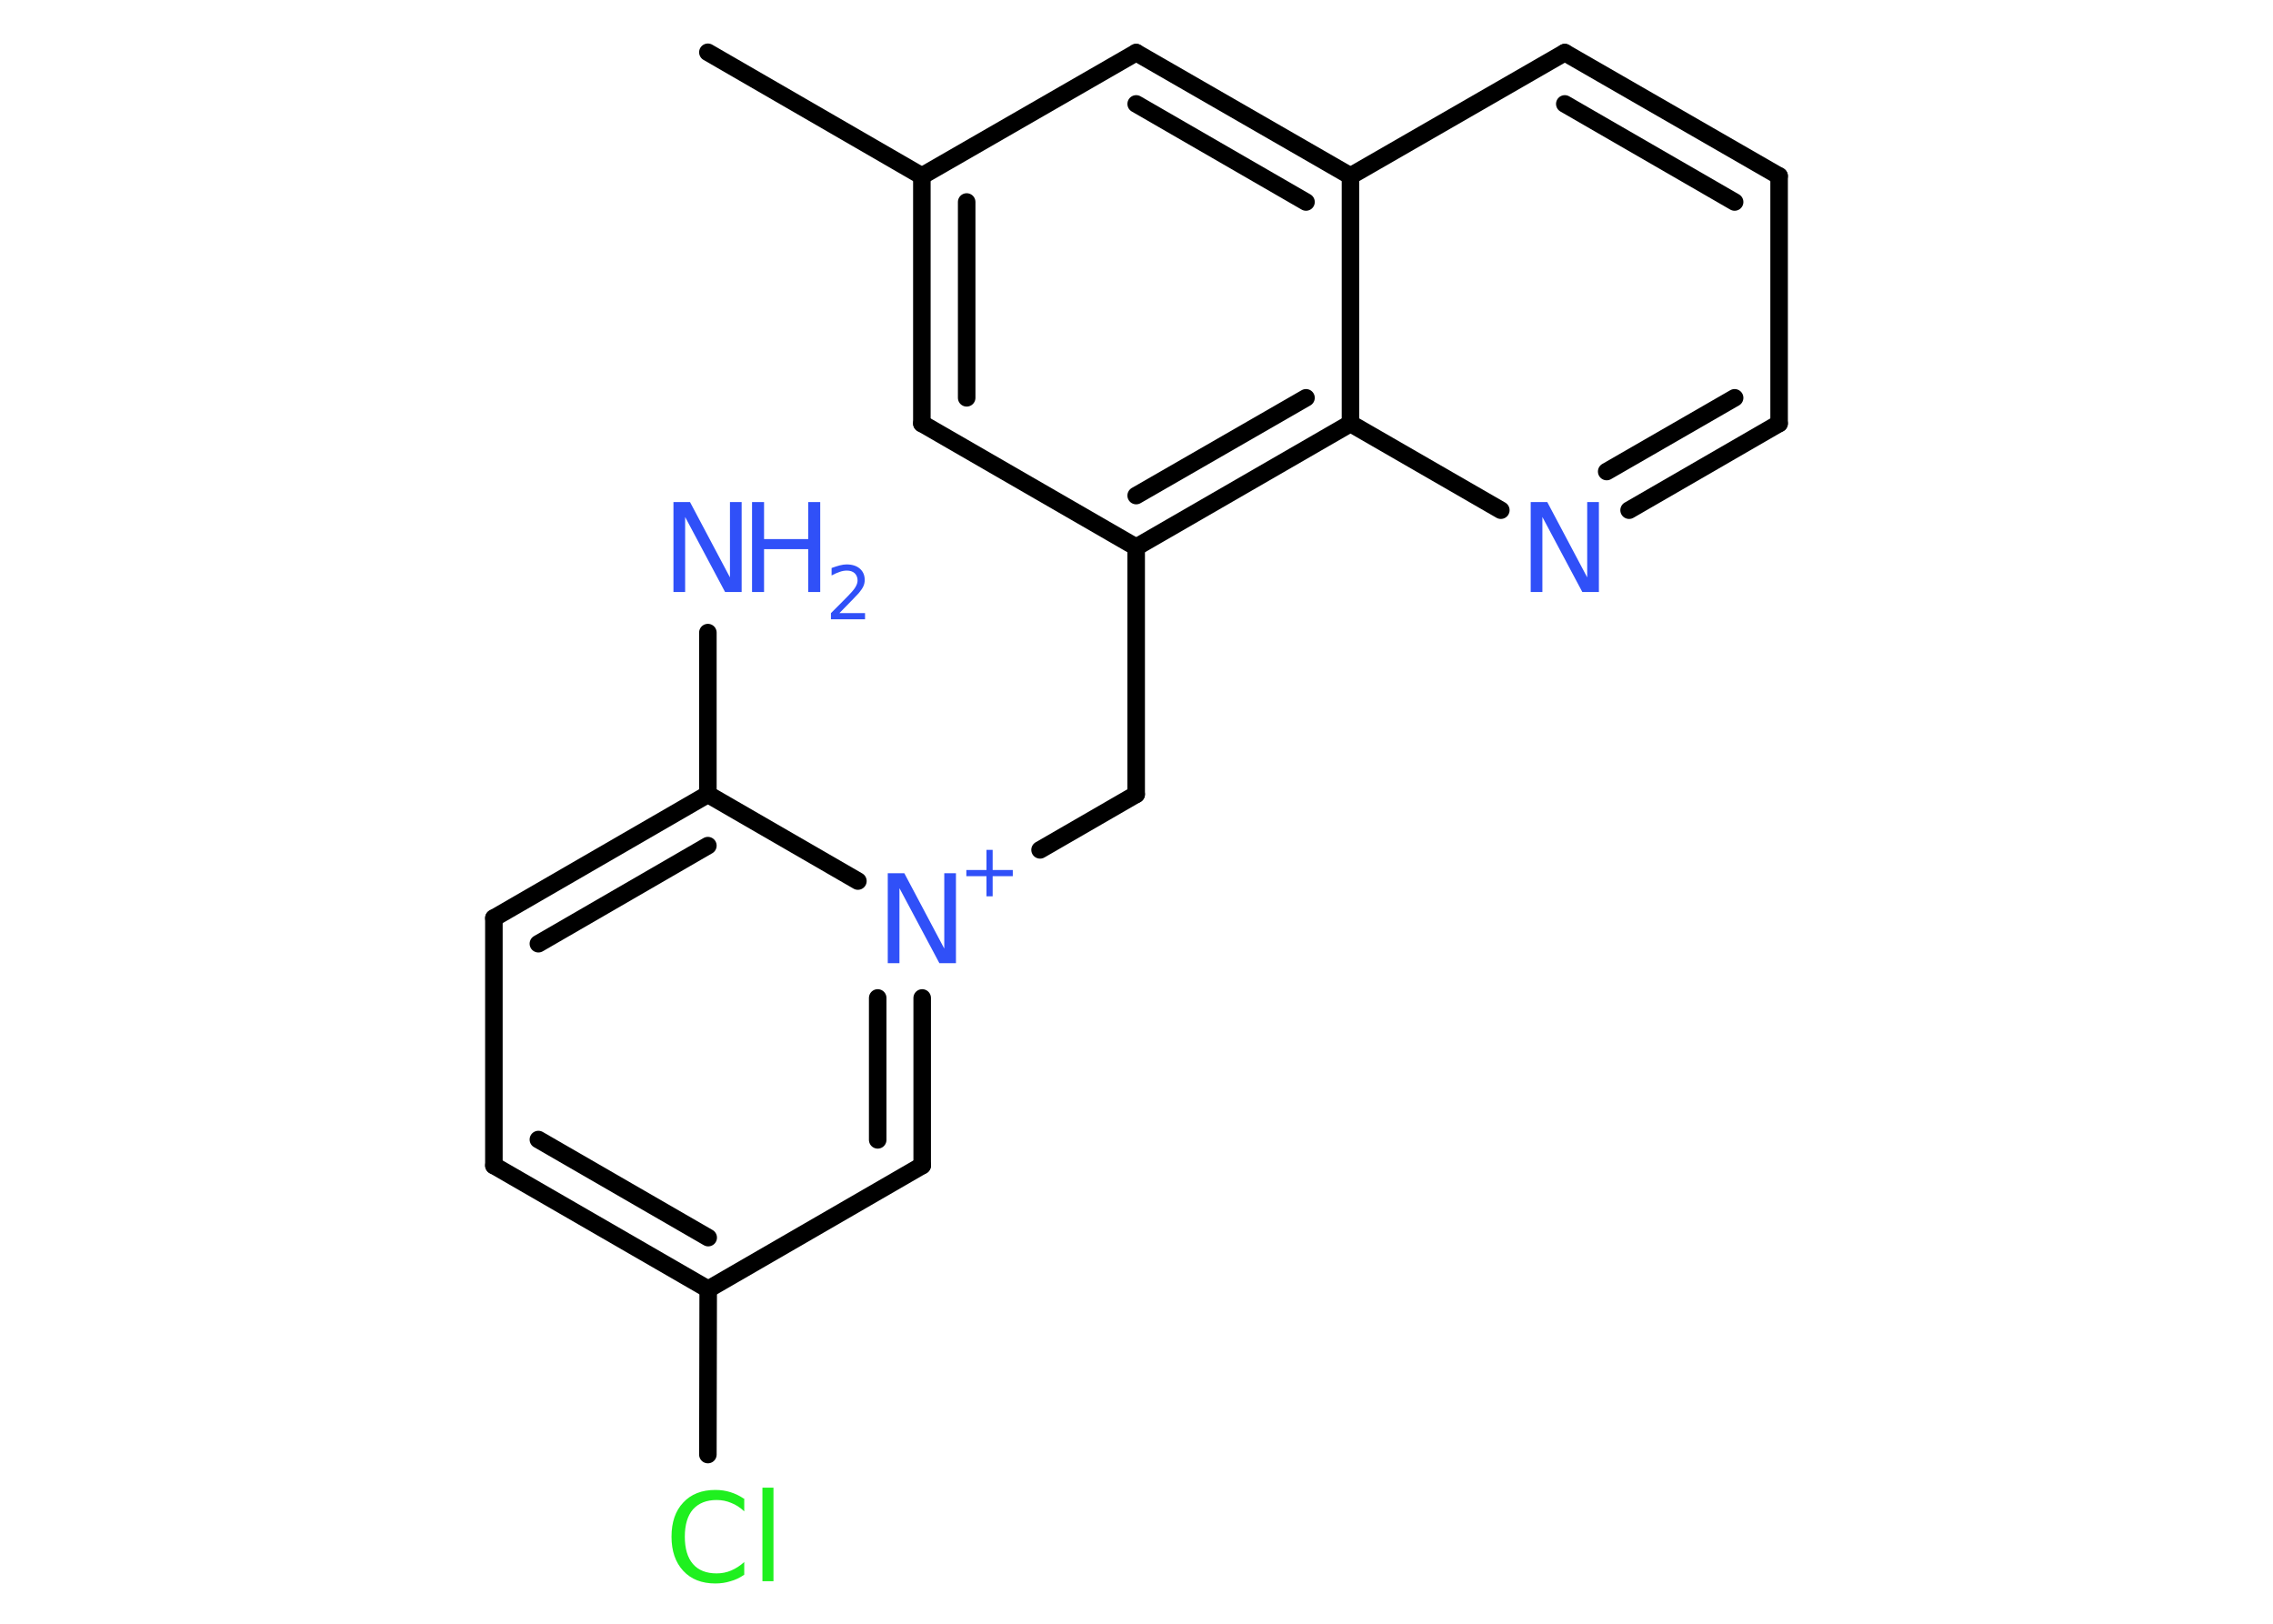 <?xml version='1.0' encoding='UTF-8'?>
<!DOCTYPE svg PUBLIC "-//W3C//DTD SVG 1.1//EN" "http://www.w3.org/Graphics/SVG/1.1/DTD/svg11.dtd">
<svg version='1.2' xmlns='http://www.w3.org/2000/svg' xmlns:xlink='http://www.w3.org/1999/xlink' width='70.0mm' height='50.0mm' viewBox='0 0 70.0 50.0'>
  <desc>Generated by the Chemistry Development Kit (http://github.com/cdk)</desc>
  <g stroke-linecap='round' stroke-linejoin='round' stroke='#000000' stroke-width='.54' fill='#3050F8'>
    <rect x='.0' y='.0' width='70.0' height='50.0' fill='#FFFFFF' stroke='none'/>
    <g id='mol1' class='mol'>
      <line id='mol1bnd1' class='bond' x1='21.8' y1='1.61' x2='28.39' y2='5.42'/>
      <g id='mol1bnd2' class='bond'>
        <line x1='28.39' y1='5.42' x2='28.39' y2='13.04'/>
        <line x1='29.77' y1='6.22' x2='29.77' y2='12.25'/>
      </g>
      <line id='mol1bnd3' class='bond' x1='28.39' y1='13.04' x2='34.99' y2='16.85'/>
      <line id='mol1bnd4' class='bond' x1='34.99' y1='16.85' x2='34.99' y2='24.46'/>
      <line id='mol1bnd5' class='bond' x1='34.99' y1='24.46' x2='32.03' y2='26.17'/>
      <g id='mol1bnd6' class='bond'>
        <line x1='28.4' y1='35.89' x2='28.4' y2='30.73'/>
        <line x1='27.03' y1='35.1' x2='27.03' y2='30.73'/>
      </g>
      <line id='mol1bnd7' class='bond' x1='28.4' y1='35.89' x2='21.81' y2='39.7'/>
      <line id='mol1bnd8' class='bond' x1='21.81' y1='39.7' x2='21.8' y2='44.79'/>
      <g id='mol1bnd9' class='bond'>
        <line x1='15.21' y1='35.89' x2='21.81' y2='39.7'/>
        <line x1='16.58' y1='35.09' x2='21.81' y2='38.11'/>
      </g>
      <line id='mol1bnd10' class='bond' x1='15.21' y1='35.89' x2='15.21' y2='28.27'/>
      <g id='mol1bnd11' class='bond'>
        <line x1='21.8' y1='24.46' x2='15.21' y2='28.27'/>
        <line x1='21.8' y1='26.04' x2='16.58' y2='29.06'/>
      </g>
      <line id='mol1bnd12' class='bond' x1='26.42' y1='27.13' x2='21.8' y2='24.46'/>
      <line id='mol1bnd13' class='bond' x1='21.8' y1='24.46' x2='21.8' y2='19.48'/>
      <g id='mol1bnd14' class='bond'>
        <line x1='34.99' y1='16.85' x2='41.59' y2='13.04'/>
        <line x1='34.99' y1='15.26' x2='40.22' y2='12.25'/>
      </g>
      <line id='mol1bnd15' class='bond' x1='41.59' y1='13.04' x2='46.22' y2='15.71'/>
      <g id='mol1bnd16' class='bond'>
        <line x1='50.17' y1='15.71' x2='54.79' y2='13.04'/>
        <line x1='49.48' y1='14.52' x2='53.42' y2='12.25'/>
      </g>
      <line id='mol1bnd17' class='bond' x1='54.79' y1='13.04' x2='54.79' y2='5.42'/>
      <g id='mol1bnd18' class='bond'>
        <line x1='54.79' y1='5.42' x2='48.19' y2='1.62'/>
        <line x1='53.42' y1='6.22' x2='48.19' y2='3.2'/>
      </g>
      <line id='mol1bnd19' class='bond' x1='48.19' y1='1.62' x2='41.59' y2='5.42'/>
      <line id='mol1bnd20' class='bond' x1='41.59' y1='13.04' x2='41.59' y2='5.42'/>
      <g id='mol1bnd21' class='bond'>
        <line x1='41.59' y1='5.42' x2='34.99' y2='1.62'/>
        <line x1='40.22' y1='6.22' x2='34.99' y2='3.2'/>
      </g>
      <line id='mol1bnd22' class='bond' x1='28.39' y1='5.42' x2='34.99' y2='1.62'/>
      <g id='mol1atm6' class='atom'>
        <path d='M27.35 26.89h.5l1.23 2.32v-2.32h.36v2.77h-.51l-1.23 -2.31v2.31h-.36v-2.77z' stroke='none'/>
        <path d='M30.57 26.17v.62h.62v.19h-.62v.62h-.19v-.62h-.62v-.19h.62v-.62h.19z' stroke='none'/>
      </g>
      <path id='mol1atm9' class='atom' d='M22.92 46.14v.4q-.19 -.18 -.4 -.26q-.21 -.09 -.45 -.09q-.47 .0 -.73 .29q-.25 .29 -.25 .84q.0 .55 .25 .84q.25 .29 .73 .29q.24 .0 .45 -.09q.21 -.09 .4 -.26v.39q-.2 .14 -.42 .2q-.22 .07 -.47 .07q-.63 .0 -.99 -.39q-.36 -.39 -.36 -1.05q.0 -.67 .36 -1.05q.36 -.39 .99 -.39q.25 .0 .47 .07q.22 .07 .41 .2zM23.48 45.81h.34v2.88h-.34v-2.88z' stroke='none' fill='#1FF01F'/>
      <g id='mol1atm13' class='atom'>
        <path d='M20.75 15.46h.5l1.23 2.32v-2.32h.36v2.77h-.51l-1.23 -2.31v2.31h-.36v-2.77z' stroke='none'/>
        <path d='M23.16 15.46h.37v1.14h1.36v-1.14h.37v2.77h-.37v-1.32h-1.36v1.32h-.37v-2.77z' stroke='none'/>
        <path d='M25.86 18.88h.78v.19h-1.05v-.19q.13 -.13 .35 -.35q.22 -.22 .28 -.29q.11 -.12 .15 -.21q.04 -.08 .04 -.16q.0 -.13 -.09 -.22q-.09 -.08 -.24 -.08q-.11 .0 -.22 .04q-.12 .04 -.25 .11v-.23q.14 -.05 .25 -.08q.12 -.03 .21 -.03q.26 .0 .41 .13q.15 .13 .15 .35q.0 .1 -.04 .19q-.04 .09 -.14 .21q-.03 .03 -.18 .19q-.15 .15 -.42 .43z' stroke='none'/>
      </g>
      <path id='mol1atm15' class='atom' d='M47.15 15.46h.5l1.23 2.32v-2.32h.36v2.77h-.51l-1.23 -2.31v2.31h-.36v-2.77z' stroke='none'/>
    </g>
  </g>
</svg>
